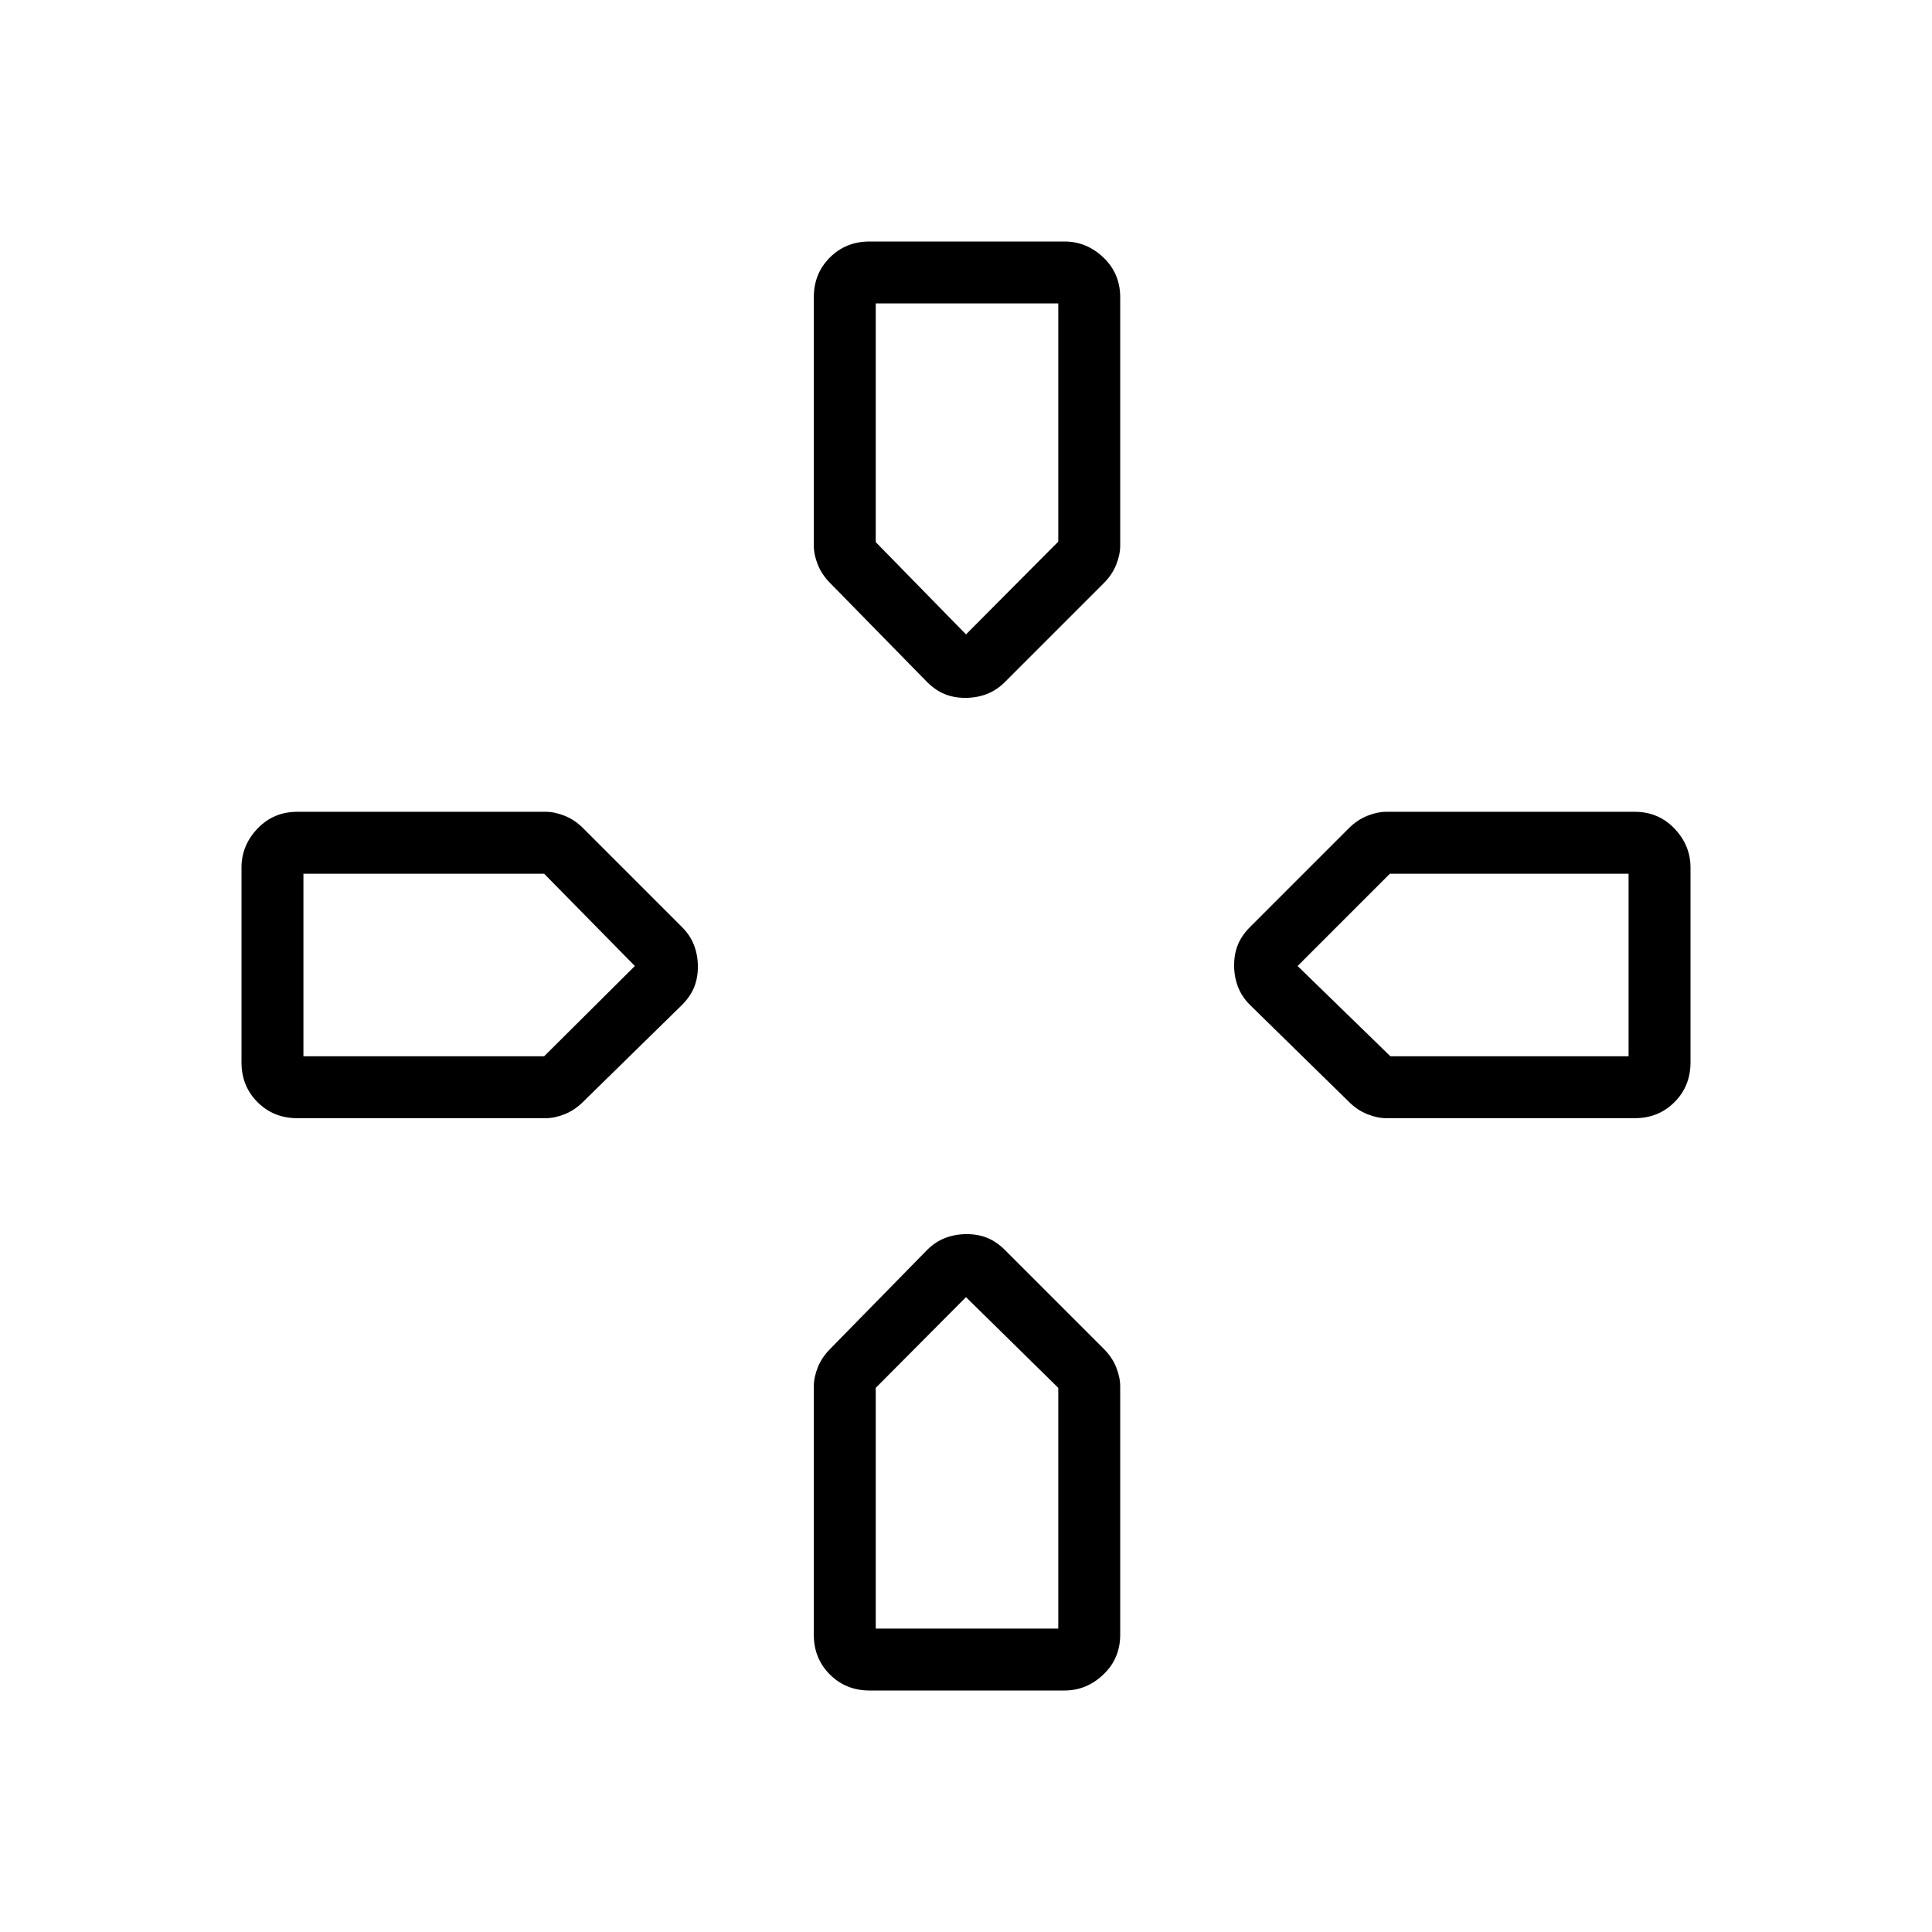 <svg xmlns="http://www.w3.org/2000/svg" width="48" height="48" viewBox="0 -960 960 960"><path d="M480-644.77ZM644.77-480Zm-329.31 0ZM480-315.46Zm-19.41-305.72-48.02-49.02q-4.19-4.18-6.19-9.18t-2-9.47v-123.46q0-11.77 7.97-19.73 7.96-7.96 19.73-7.96h96.84q11.02 0 19.36 7.96t8.34 19.73v123.46q0 4.47-2 9.47-2 5-6.19 9.18l-49.02 49.02q-4.18 4.18-9.13 6.06-4.96 1.89-10.62 1.89-5.66 0-10.28-1.89-4.61-1.88-8.79-6.06Zm160.59 160.59q-4.18-4.18-6.06-9.13-1.89-4.96-1.89-10.62 0-5.66 1.89-10.28 1.88-4.61 6.06-8.79l49.02-49.02q4.18-4.19 9.18-6.19t9.47-2h123.46q11.77 0 19.73 8.34 7.96 8.34 7.96 19.36v96.84q0 11.77-7.96 19.73-7.96 7.97-19.73 7.97H688.85q-4.47 0-9.47-2-5-2-9.18-6.19l-49.02-48.02ZM120-432.08v-96.84q0-11.02 7.96-19.36t19.73-8.34h123.46q4.47 0 9.47 2 5 2 9.18 6.19l49.02 49.02q4.18 4.18 6.06 9.13 1.89 4.96 1.89 10.62 0 5.66-1.89 10.28-1.88 4.61-6.06 8.79l-49.02 48.02q-4.18 4.19-9.18 6.19t-9.47 2H147.69q-11.77 0-19.73-7.97-7.96-7.96-7.96-19.73Zm284.38 284.39v-123.46q0-4.47 2-9.47 2-5 6.19-9.18l48.02-49.02q4.18-4.18 9.13-6.06 4.96-1.89 10.62-1.89 5.66 0 10.28 1.89 4.61 1.88 8.79 6.06l49.02 49.02q4.19 4.18 6.19 9.18t2 9.47v123.46q0 11.77-8.34 19.73-8.34 7.96-19.36 7.96h-96.84q-11.77 0-19.73-7.96-7.97-7.96-7.97-19.73ZM480-644.77l45.85-46.1v-118.36h-90.7v118.61L480-644.77ZM150.77-435.15h119.61L315.46-480l-45.08-45.85H150.77v90.7Zm284.38 284.38h90.7v-119.61L480-315.46l-44.85 45.08v119.61Zm255.72-284.38h118.36v-90.7H690.62L644.77-480l46.1 44.85Z"/></svg>
